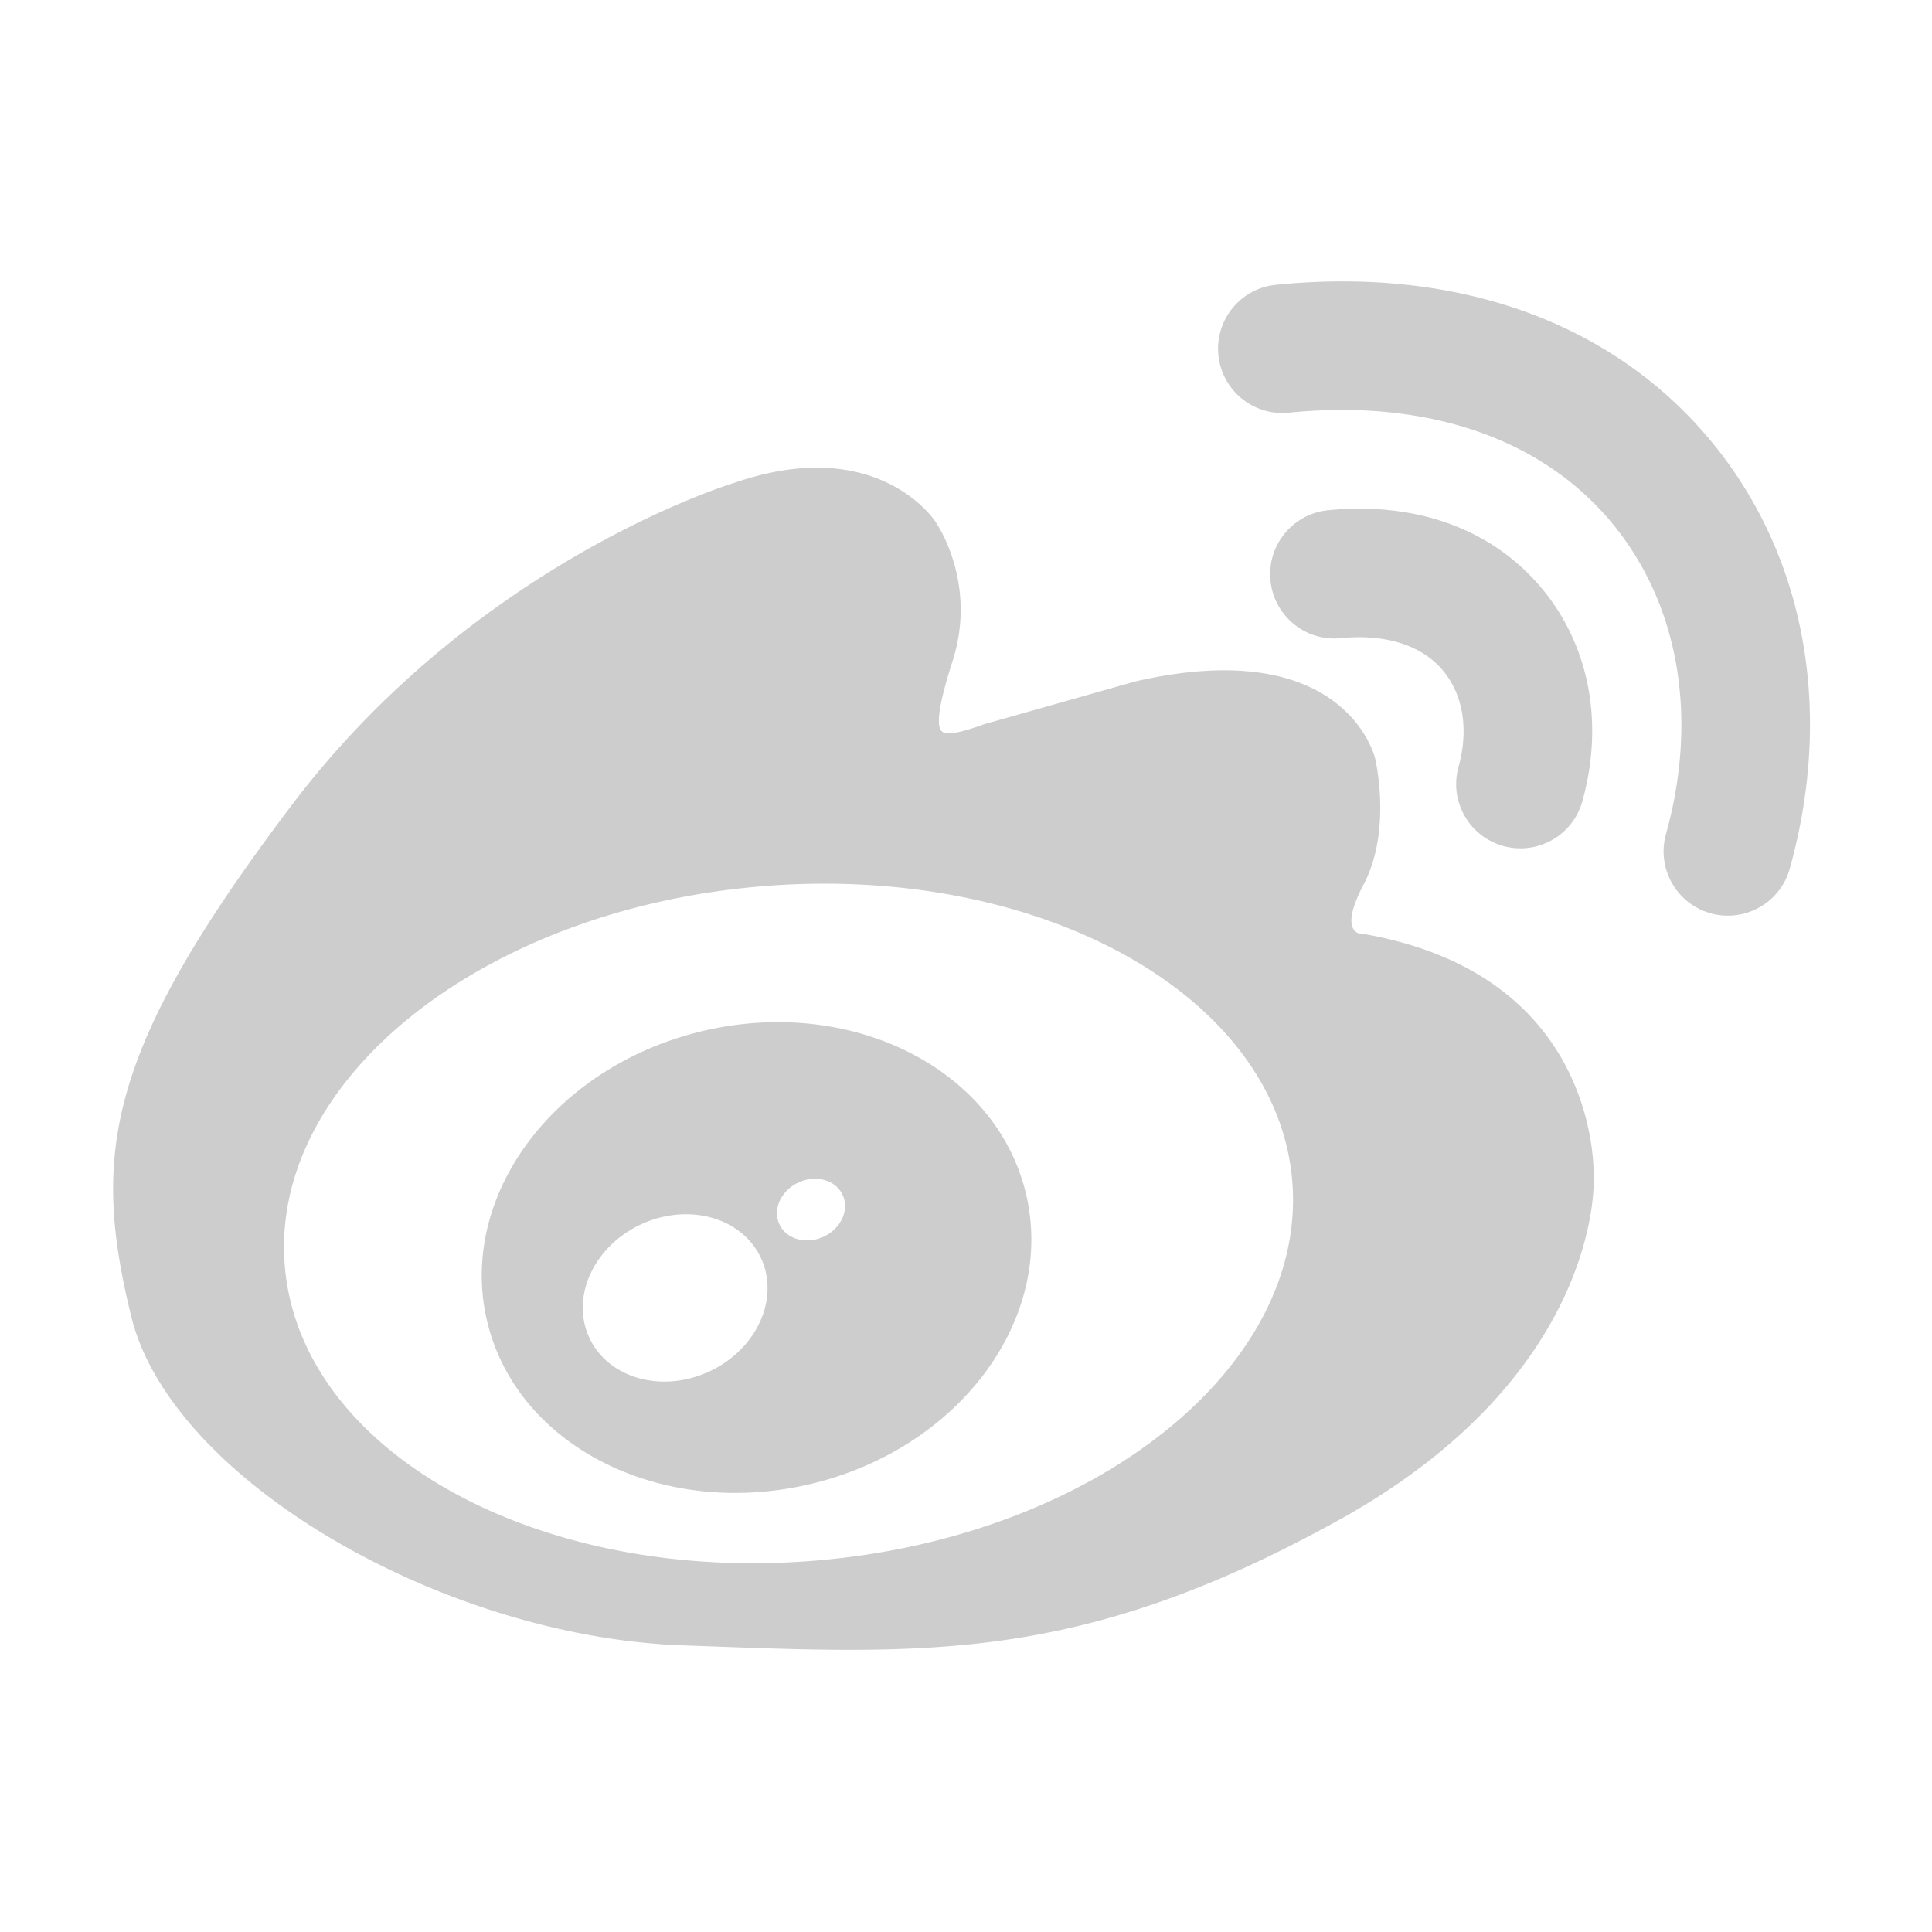<?xml version="1.0" standalone="no"?><!DOCTYPE svg PUBLIC "-//W3C//DTD SVG 1.1//EN" "http://www.w3.org/Graphics/SVG/1.1/DTD/svg11.dtd"><svg class="icon" width="200px" height="200.00px" viewBox="0 0 1024 1024" version="1.1" xmlns="http://www.w3.org/2000/svg"><path fill="#cdcdcd" d="M905.758 232.457c-52.281-62.134-133.775-91.074-229.483-81.511-18.716 1.873-32.372 18.562-30.501 37.28 1.874 18.718 18.574 32.372 37.28 30.501 72.63-7.267 133.222 13.186 170.582 57.587 36.059 42.856 46.762 103.29 29.36 165.807-5.044 18.12 5.557 36.9 23.679 41.944a34.063 34.063 0 0 0 9.152 1.257c14.91-0.002 28.598-9.869 32.792-24.935 23.526-84.52 7.904-167.598-42.861-227.93zM796.732 448.389a34.023 34.023 0 0 0 9.152 1.257c14.91-0.001 28.598-9.869 32.792-24.935 11.607-41.699 3.651-82.98-21.828-113.261-26.173-31.105-66.288-45.662-112.97-40.999-18.716 1.873-32.372 18.563-30.501 37.28 1.873 18.718 18.564 32.389 37.28 30.501 23.618-2.359 42.818 3.702 54.069 17.075 10.773 12.805 13.808 31.443 8.327 51.139-5.043 18.12 5.557 36.899 23.679 41.943zM723.563 495.152s-15.894 2.271-0.757-26.49 6.055-66.604 6.055-66.604-15.137-66.604-127.154-40.871l-80.228 22.706s-12.11 4.541-16.651 4.541-13.624 4.541 0-37.843c13.624-42.385-9.082-74.173-9.082-74.173s-30.275-46.926-106.718-20.435c0 0-136.236 40.871-234.629 171.052S48.437 611.71 69.63 697.993c21.192 86.283 164.997 169.538 292.151 174.079s208.895 10.596 348.159-66.604 134.722-180.134 134.722-180.134 6.054-107.476-121.099-130.182zM433.23 827.067c-147.434 12.627-273.802-57.102-282.25-155.744-8.448-98.642 104.223-188.843 251.657-201.47 147.435-12.627 273.803 57.102 282.25 155.744 8.448 98.642-104.223 188.843-251.657 201.47zM372.797 546.383c-78.903 18.515-130.245 87.311-114.676 153.66 15.569 66.35 92.153 105.128 171.056 86.613 78.903-18.514 130.245-87.31 114.676-153.66-15.569-66.349-92.154-105.128-171.056-86.613z m3.145 180.527c-25.124 11.662-53.593 3.662-63.586-17.868-9.994-21.53 2.272-48.438 27.396-60.1 25.124-11.662 53.593-3.662 63.586 17.869 9.994 21.529-2.272 48.437-27.396 60.099z m60.578-71.433c-9.256 4.297-19.744 1.349-23.426-6.583-3.682-7.932 0.837-17.845 10.093-22.141 9.256-4.296 19.744-1.349 23.426 6.583 3.682 7.931-0.837 17.844-10.093 22.141z" /></svg>